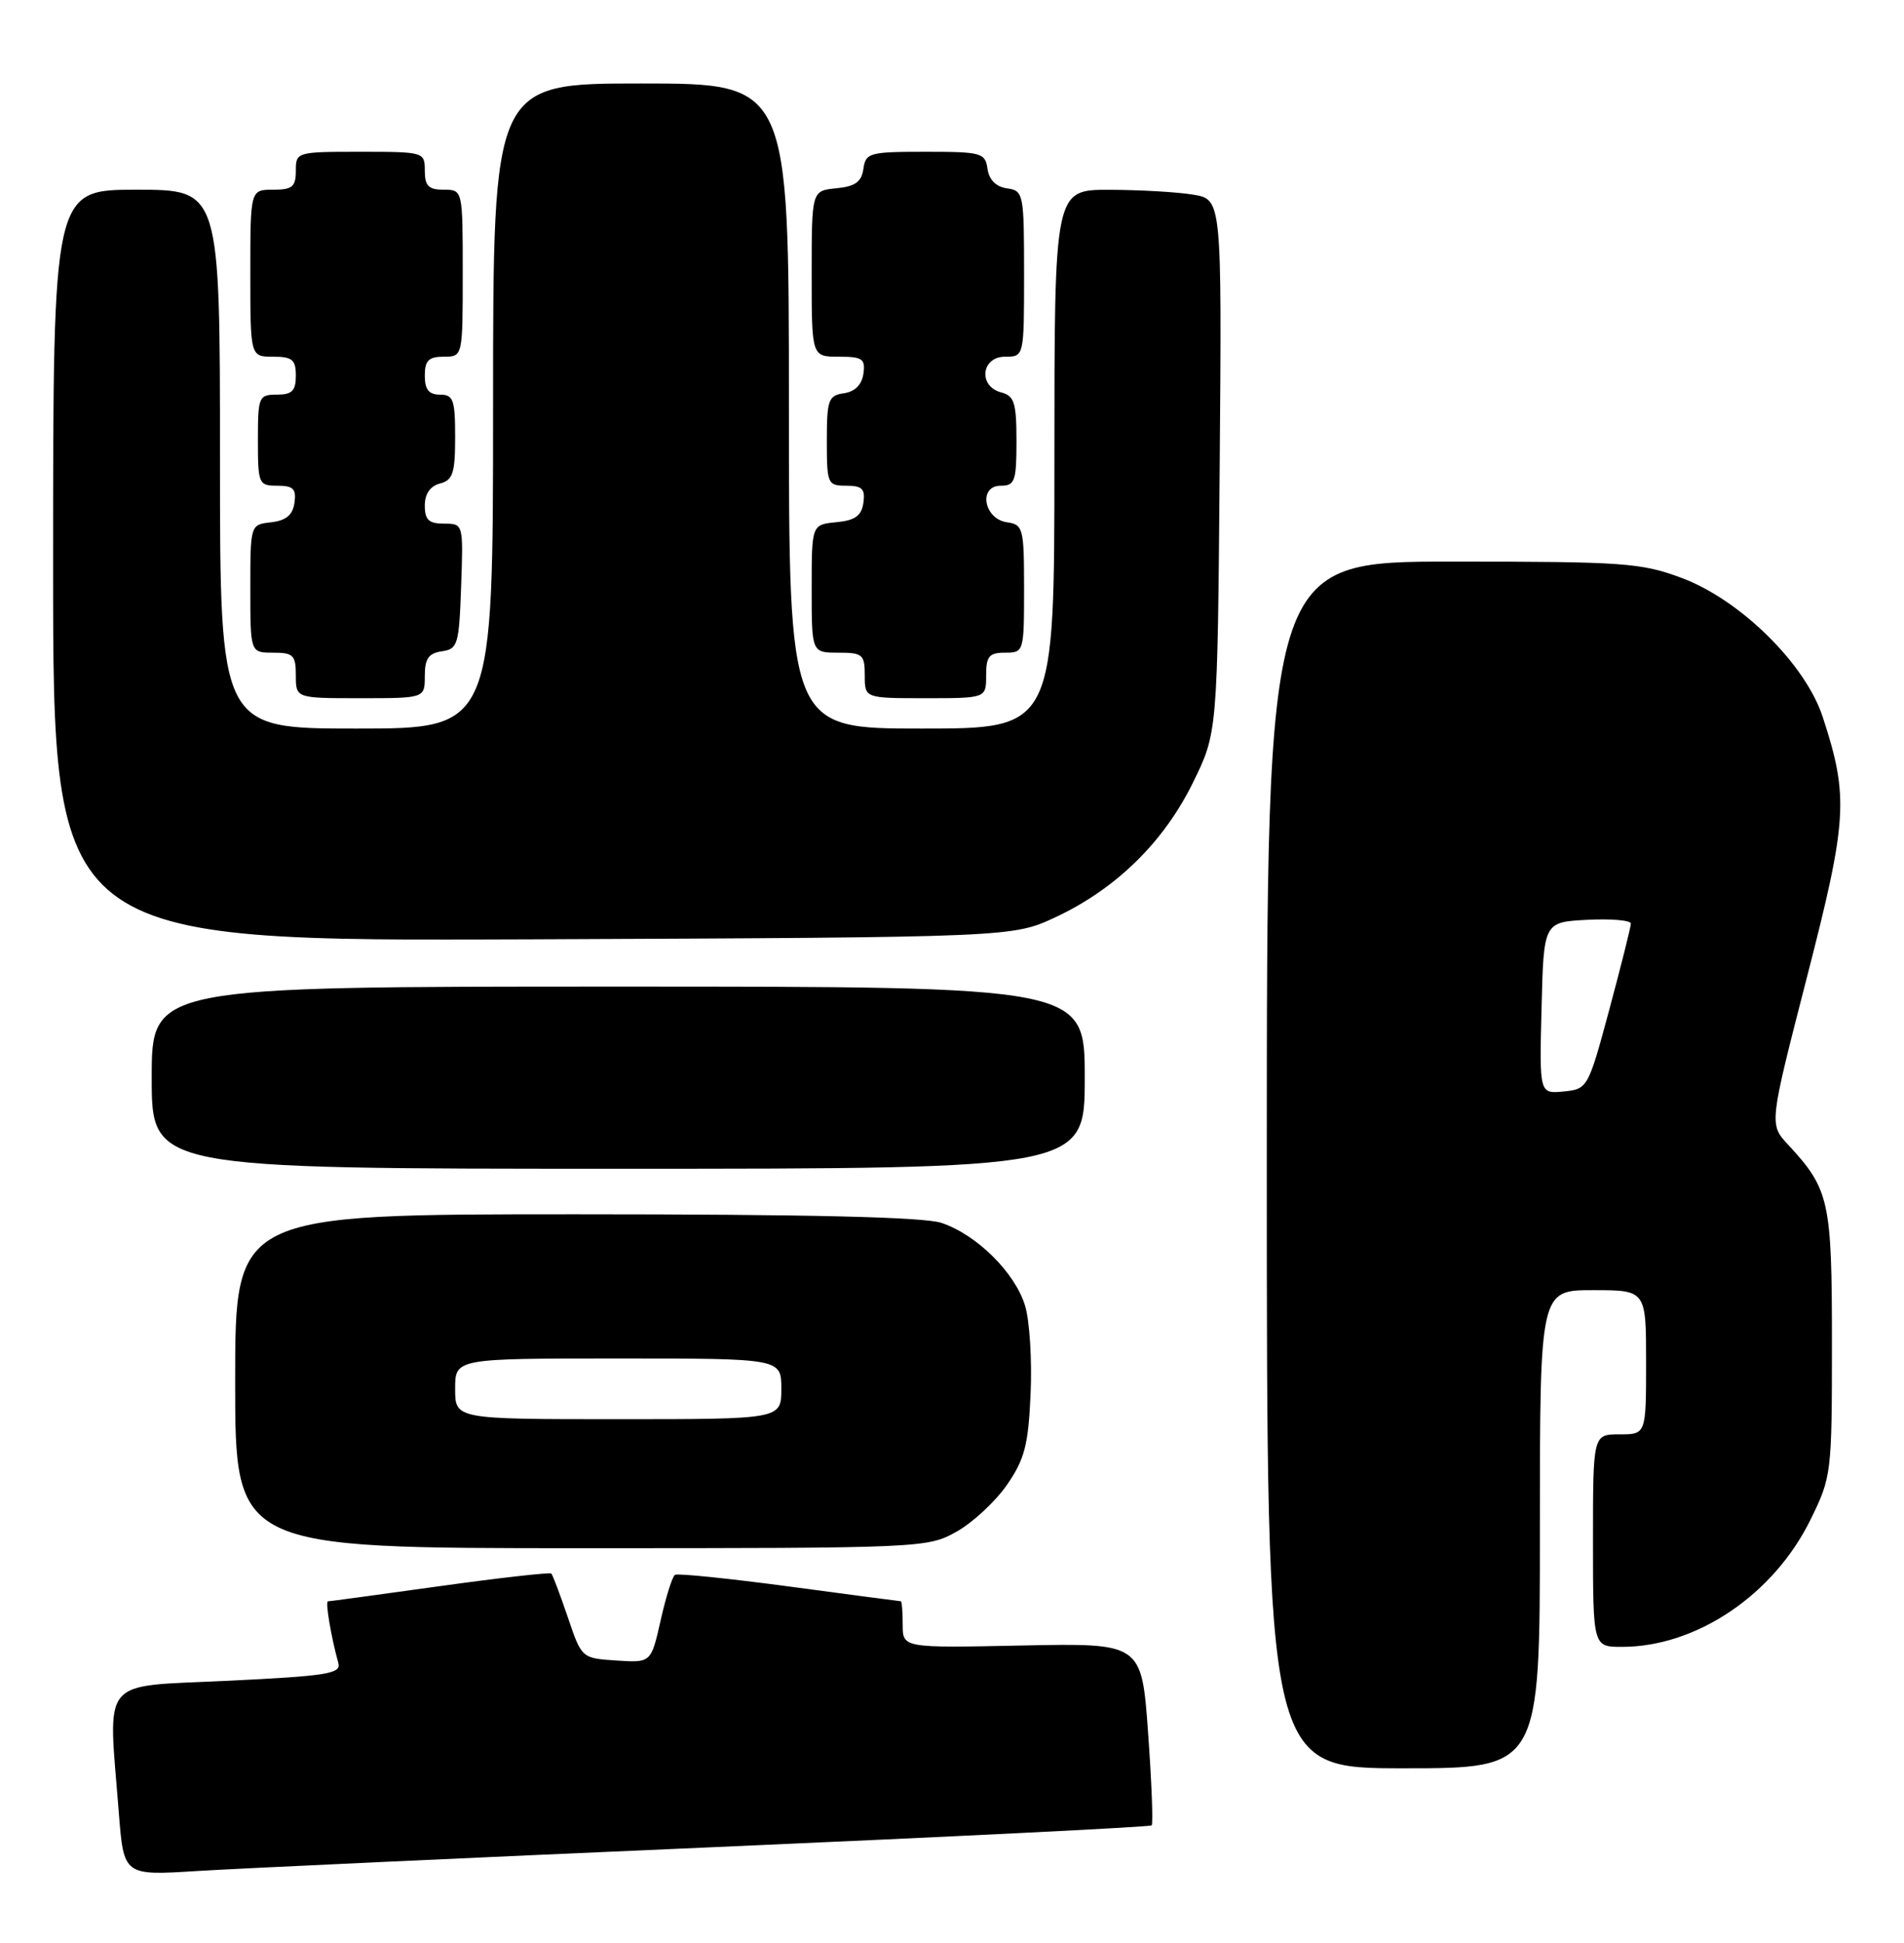 <?xml version="1.0" encoding="UTF-8" standalone="no"?>
<!DOCTYPE svg PUBLIC "-//W3C//DTD SVG 1.1//EN" "http://www.w3.org/Graphics/SVG/1.1/DTD/svg11.dtd" >
<svg xmlns="http://www.w3.org/2000/svg" xmlns:xlink="http://www.w3.org/1999/xlink" version="1.1" viewBox="0 0 251 256">
 <g >
 <path fill="currentColor"
d=" M 93.47 243.42 C 125.35 242.03 151.61 240.73 151.82 240.52 C 152.03 240.30 151.82 234.82 151.35 228.32 C 150.50 216.50 150.50 216.50 134.75 216.82 C 119.00 217.15 119.00 217.15 119.00 214.07 C 119.00 212.38 118.89 211.00 118.75 210.99 C 118.61 210.99 112.00 210.11 104.06 209.05 C 96.12 207.99 89.33 207.29 88.98 207.51 C 88.63 207.73 87.78 210.43 87.09 213.51 C 85.83 219.10 85.83 219.10 81.26 218.80 C 76.68 218.50 76.68 218.50 74.85 213.09 C 73.84 210.11 72.86 207.53 72.68 207.34 C 72.49 207.16 65.88 207.90 57.98 209.00 C 50.08 210.10 43.45 211.00 43.23 211.00 C 42.86 211.00 43.65 215.72 44.60 219.12 C 45.00 220.54 43.19 220.83 30.03 221.47 C 12.96 222.29 14.25 220.73 15.66 238.82 C 16.31 247.14 16.31 247.14 25.90 246.54 C 31.18 246.21 61.59 244.80 93.47 243.42 Z  M 203.00 201.50 C 203.00 170.00 203.00 170.00 210.00 170.00 C 217.00 170.00 217.00 170.00 217.00 179.50 C 217.00 189.00 217.00 189.00 213.50 189.00 C 210.00 189.00 210.00 189.00 210.00 203.00 C 210.00 217.00 210.00 217.00 213.82 217.00 C 223.64 217.00 233.83 210.13 238.69 200.21 C 241.44 194.61 241.50 194.15 241.50 177.00 C 241.50 158.20 241.17 156.70 235.71 150.82 C 233.22 148.13 233.22 148.13 238.19 128.82 C 243.55 107.99 243.73 105.05 240.30 94.51 C 238.03 87.52 229.45 79.06 221.71 76.16 C 216.36 74.16 214.09 74.00 191.46 74.00 C 167.00 74.00 167.00 74.00 167.00 153.50 C 167.00 233.00 167.00 233.00 185.00 233.00 C 203.00 233.00 203.00 233.00 203.00 201.50 Z  M 126.10 201.82 C 128.23 200.63 131.22 197.85 132.74 195.66 C 135.07 192.29 135.56 190.44 135.86 183.68 C 136.06 179.29 135.74 174.06 135.14 172.07 C 133.83 167.71 128.77 162.69 124.10 161.13 C 121.77 160.36 106.62 160.00 75.85 160.00 C 31.00 160.00 31.00 160.00 31.00 182.00 C 31.00 204.00 31.00 204.00 76.61 204.00 C 121.61 204.00 122.28 203.97 126.10 201.82 Z  M 143.00 142.00 C 143.00 130.00 143.00 130.00 81.50 130.00 C 20.00 130.00 20.00 130.00 20.00 142.00 C 20.00 154.00 20.00 154.00 81.50 154.00 C 143.00 154.00 143.00 154.00 143.00 142.00 Z  M 139.18 120.84 C 147.12 117.12 153.40 110.97 157.25 103.15 C 160.50 96.55 160.50 96.55 160.79 61.41 C 161.07 26.27 161.07 26.27 157.29 25.65 C 155.20 25.30 150.24 25.02 146.25 25.01 C 139.00 25.00 139.00 25.00 139.00 60.50 C 139.00 96.00 139.00 96.00 121.50 96.00 C 104.00 96.00 104.00 96.00 104.00 53.50 C 104.00 11.00 104.00 11.00 84.50 11.00 C 65.00 11.00 65.00 11.00 65.00 53.50 C 65.00 96.00 65.00 96.00 47.00 96.00 C 29.00 96.00 29.00 96.00 29.00 60.50 C 29.00 25.00 29.00 25.00 18.00 25.00 C 7.00 25.00 7.00 25.00 7.00 74.52 C 7.00 124.04 7.00 124.04 70.25 123.77 C 133.50 123.50 133.50 123.50 139.18 120.84 Z  M 56.00 89.07 C 56.00 86.79 56.50 86.07 58.25 85.82 C 60.35 85.52 60.52 84.94 60.79 77.25 C 61.08 69.01 61.08 69.00 58.54 69.00 C 56.53 69.00 56.00 68.50 56.00 66.62 C 56.00 65.07 56.71 64.05 58.00 63.71 C 59.70 63.27 60.00 62.35 60.00 57.59 C 60.00 52.67 59.76 52.00 58.00 52.00 C 56.53 52.00 56.00 51.33 56.00 49.50 C 56.00 47.50 56.50 47.00 58.50 47.00 C 61.00 47.00 61.00 47.00 61.00 36.00 C 61.00 25.00 61.00 25.00 58.50 25.00 C 56.50 25.00 56.00 24.50 56.00 22.50 C 56.00 20.03 55.90 20.00 47.50 20.00 C 39.10 20.00 39.00 20.03 39.00 22.50 C 39.00 24.61 38.53 25.00 36.00 25.00 C 33.00 25.00 33.00 25.00 33.00 36.00 C 33.00 47.00 33.00 47.00 36.00 47.00 C 38.53 47.00 39.00 47.39 39.00 49.50 C 39.00 51.50 38.50 52.00 36.50 52.00 C 34.11 52.00 34.00 52.27 34.00 58.00 C 34.00 63.78 34.10 64.00 36.57 64.00 C 38.66 64.00 39.08 64.42 38.82 66.25 C 38.59 67.86 37.72 68.59 35.75 68.82 C 33.00 69.13 33.00 69.13 33.00 77.57 C 33.00 86.00 33.00 86.00 36.00 86.00 C 38.67 86.00 39.00 86.33 39.00 89.00 C 39.00 92.00 39.00 92.00 47.50 92.00 C 56.00 92.00 56.00 92.00 56.00 89.07 Z  M 130.00 89.00 C 130.00 86.47 130.39 86.00 132.50 86.00 C 134.97 86.00 135.00 85.90 135.00 77.57 C 135.00 69.59 134.88 69.12 132.75 68.82 C 129.68 68.38 128.94 64.00 131.93 64.00 C 133.79 64.00 134.00 63.40 134.00 58.12 C 134.00 53.07 133.71 52.16 132.00 51.71 C 128.92 50.91 129.34 47.00 132.50 47.00 C 135.00 47.00 135.00 47.00 135.00 36.07 C 135.00 25.50 134.93 25.13 132.75 24.82 C 131.30 24.61 130.39 23.70 130.18 22.25 C 129.88 20.13 129.39 20.00 122.00 20.00 C 114.61 20.00 114.12 20.13 113.82 22.25 C 113.57 23.97 112.74 24.57 110.25 24.81 C 107.00 25.13 107.00 25.13 107.00 36.06 C 107.00 47.00 107.00 47.00 110.57 47.00 C 113.70 47.00 114.10 47.28 113.82 49.25 C 113.61 50.70 112.70 51.61 111.25 51.82 C 109.21 52.11 109.00 52.68 109.00 58.07 C 109.00 63.77 109.10 64.00 111.57 64.00 C 113.66 64.00 114.08 64.42 113.82 66.25 C 113.57 67.97 112.74 68.57 110.25 68.81 C 107.00 69.13 107.00 69.13 107.00 77.56 C 107.00 86.00 107.00 86.00 110.50 86.00 C 113.72 86.00 114.00 86.24 114.00 89.00 C 114.00 92.00 114.00 92.00 122.00 92.00 C 130.00 92.00 130.00 92.00 130.00 89.00 Z  M 203.22 132.82 C 203.50 121.50 203.50 121.50 209.25 121.20 C 212.41 121.04 215.00 121.26 214.99 121.70 C 214.99 122.14 213.71 127.22 212.16 133.00 C 209.36 143.39 209.30 143.50 206.13 143.82 C 202.93 144.13 202.93 144.13 203.22 132.82 Z  M 60.00 183.00 C 60.00 179.00 60.00 179.00 81.50 179.00 C 103.00 179.00 103.00 179.00 103.00 183.00 C 103.00 187.00 103.00 187.00 81.50 187.00 C 60.00 187.00 60.00 187.00 60.00 183.00 Z "/>
</g>
</svg>
